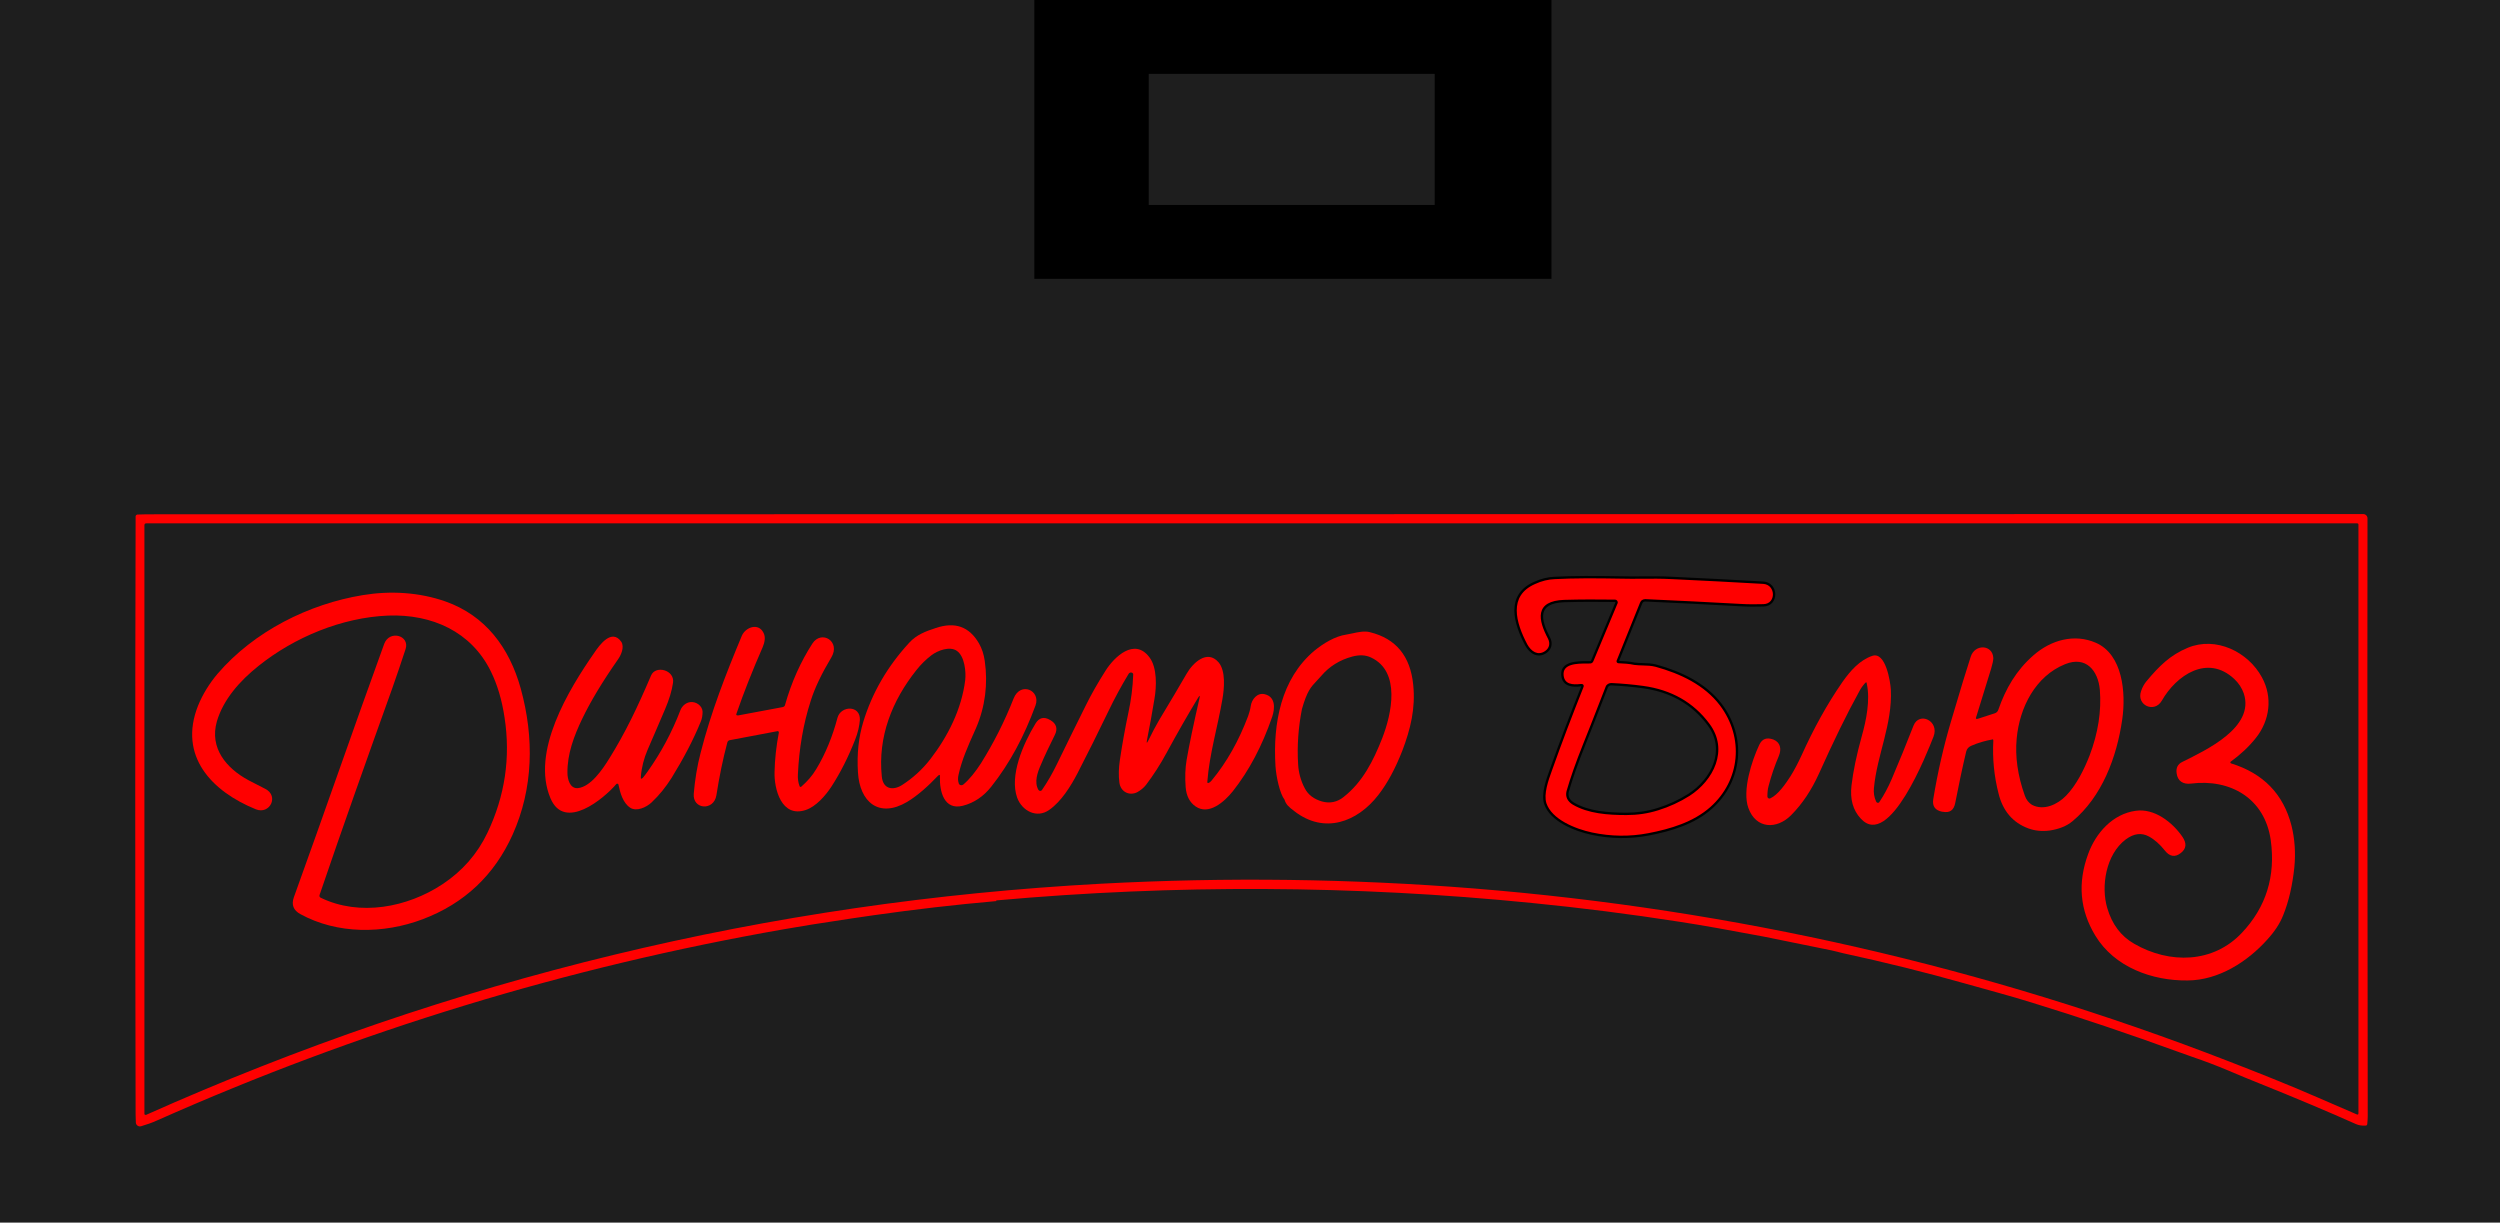 <svg width="1049" height="513" viewBox="0 0 1049 513" fill="none" xmlns="http://www.w3.org/2000/svg">
<rect width="1049" height="513" fill="#1E1E1E"/>
<g clip-path="url(#clip0_0_1)">
<path d="M164.6 288.8C166.3 284.1 168.1 278.6 170.2 272.3C172 266.6 163.4 264.2 161.2 270.2C148.8 304.3 136.1 341.1 123.3 376.5C122.2 379.6 123.1 382 126.1 383.6C141.5 392 160.7 392 177.4 385.7C194.8 379.1 207.4 367.3 215.1 350.2C223.8 330.8 224.2 309.6 218.5 288.9C213.7 271.6 203.6 258.3 187 252.4C175.9 248.5 163.9 247.8 152.3 249.7C129.6 253.4 106.6 264.9 91.3 282.7C87.9 286.7 85 291.4 83.1 296.1C74.7 317.3 88.9 332.1 107.4 339.6C113.2 341.9 117.2 334 111.3 331C109 329.8 106.6 328.6 104.3 327.4C95 322.4 87.8 313.9 91 302.7C93.7 293.5 100.6 285.7 108.5 279.4C123.5 267.4 143.4 259.1 162.8 258.3C181.2 257.6 197.8 265 206 281.8C208.7 287.3 210.6 293.7 211.7 301C214.3 317.8 211.9 334 204.5 349.5C200.3 358.3 194 365.5 185.7 371C170.9 380.8 150.9 384.6 134.6 376.7C134.1 376.5 133.9 376 134.1 375.5C143.6 347.6 153.9 318.6 164.6 288.8Z" fill="#FF0000"/>
<path d="M309 299.5C312.1 290.5 315.8 281.2 320 271.6C320.8 269.7 321.4 267.3 320.3 265.4C318.2 261.3 312.9 263.1 311.3 266.7C304.5 283 298.3 298.9 294 315.8C292.5 321.5 291.6 327.2 291.1 333C290.5 339.7 299.5 340.4 300.6 333.7C301.8 326 303.3 318.6 305.2 311.5C305.3 311.1 305.7 310.7 306.1 310.6L326.2 306.8C326.5 306.7 326.7 306.9 326.8 307.2C326.8 307.3 326.8 307.3 326.8 307.4C325.7 313.2 325.1 318.7 325 324C324.8 331.1 327.9 343.2 338 339.9C342.4 338.5 346.5 333.7 348.9 330C352.6 324.3 355.9 317.8 358.8 310.4C360 307.4 360.6 304.6 360.8 302.1C361.1 295.8 352.8 296 351.4 301.2C349.4 308.8 346.4 316.3 342.5 322.7C340.8 325.6 338.6 328 336.2 330.1C336 330.3 335.7 330.2 335.6 330L335.5 329.9C334.9 328.3 334.7 326.6 334.8 324.9C335.3 314.2 337 303.9 340.2 294C341.9 288.6 344.8 282.6 348.8 275.9C352.9 269.1 344.7 264.2 340.9 270C336 277.6 332.1 286.2 329.4 295.8C329.3 296.3 328.9 296.6 328.4 296.7L309.7 300.2C309 300.2 308.8 300 309 299.5Z" fill="#FF0000"/>
<path d="M269.8 326.3C269.1 327 268.8 326.9 268.9 325.9C269.2 322 270.2 318.2 271.7 314.7C274.2 309 276.6 303.3 279.1 297.5C280.8 293.5 281.9 289.9 282.4 286.5C283.2 281.1 275.1 279 273.2 283.4C267.5 296.8 262.3 307.6 255.7 318.2C252.8 322.9 247.9 330.1 242.5 330.7C239.1 331 238.1 326.9 238.1 324.3C238 316.4 240.8 308.9 244.3 301.6C247.8 294.3 252.8 286 259.3 276.7C260.6 274.9 262.1 271.5 260.7 269.3C256.7 263.6 251.6 270.6 249.5 273.7C238.5 289.5 222.7 315.5 231 335C236.9 348.9 253.4 335.1 258.6 329C258.8 328.8 259.1 328.8 259.3 328.9C259.4 329 259.5 329.1 259.5 329.2C260.2 332.7 261.4 336.9 264.4 338.9C267.1 340.7 271.3 338.7 273.4 336.7C276.6 333.7 279.4 330.2 281.8 326.4C286.8 318.3 290.9 310.5 294 302.9C294.6 301.5 294.8 300.1 294.8 298.6C294.7 296.1 292 294.3 289.7 294.6C287.8 294.8 286.2 296.2 285.5 298C281.9 307.4 277.3 315.9 271.7 323.8C271.1 324.7 270.4 325.5 269.8 326.3Z" fill="#FF0000"/>
<path d="M936.1 320.3C935.9 320.2 935.8 320 935.9 319.8C935.9 319.7 936 319.6 936 319.6C940 316.7 943.6 313.4 946.6 309.6C952.4 302.3 953.7 292.6 949.1 284.2C943.3 273.5 929.8 266.9 918 271.8C910.5 274.9 905.9 279.6 900.7 285.8C899.7 287 898.9 288.4 898.4 290C896.3 295.9 904 299.4 907.1 294C913.2 283.3 926.3 274.4 937.5 284.9C939.4 286.7 940.7 288.7 941.5 291C946.2 305.3 925.5 314.8 915.7 319.7C913.8 320.6 913 322.2 913.3 324.4C913.7 327.8 916.1 329.2 919.3 328.8C935.9 326.7 950.3 335 952.8 352.5C954.9 367.6 950.9 380.6 940.7 391.4C928.7 404.2 910.4 404.6 895.5 396C889.9 392.8 886.2 387.8 884.2 381C881.5 371.9 883.6 358.5 892 352.2C895.4 349.7 898.6 349.3 901.7 351C904.1 352.3 906.3 354.3 908.3 356.8C910.3 359.4 912.6 359.9 915.1 357.9C917.4 356.1 917.6 353.9 915.8 351.2C911.5 344.9 903.9 339.1 896.2 340.2C886.5 341.5 879.4 349.5 876.2 358.3C871.7 370.5 872.7 381.9 879.2 392.6C887.2 405.8 903 411.6 918 411.4C930.9 411.3 943 403.6 951.4 394.2C954.5 390.8 956.7 387.4 958 384.1C960.4 378.2 961.9 371.5 962.7 364C963.3 357.9 962.9 352 961.5 346.4C958.1 333.2 949.7 324.5 936.1 320.3Z" fill="#FF0000"/>
<path d="M502.7 292.8C503.4 291.7 503.6 291.7 503.3 293C500.8 303.9 499 312.5 497.9 318.9C497.3 322.4 497.2 326.2 497.5 330.3C497.8 334 499.2 336.7 501.7 338.4C507.2 342.2 513.7 336.5 517.3 332C524.1 323.4 529.6 313 533.8 300.8C535 297.3 535.3 292.4 530.7 291.3C527.6 290.5 525.2 293.4 524.8 296.3C524.6 297.7 524.2 299.1 523.7 300.5C519.8 310.8 514.8 319.8 508.4 327.5C508.1 327.9 507.8 328.1 507.4 328.4C506.8 328.7 506.5 328.6 506.6 327.9C507.5 316.3 511 304.7 512.9 293.5C513.7 289 514.4 281.5 511.3 277.9C506.5 272.3 500.4 278.3 497.9 282.7C494.7 288.2 490.9 294.7 486.4 302.1C484.9 304.7 483.4 307.5 481.9 310.6C481.2 312 481 312 481.3 310.4C482.4 304.7 483.5 299 484.4 293.3C485.3 288.2 485.6 280.1 482.3 275.8C476 267.4 467.5 275.7 463.9 281.4C460.6 286.6 457.8 291.5 455.5 296.2C451.6 304.1 447.5 312.3 443.4 320.8C441.6 324.5 439.6 328 437.2 331.5C436.9 331.9 436.4 332 436 331.7C435.9 331.6 435.8 331.5 435.7 331.4C433.9 328.2 435.3 324.2 436.7 321C438.3 317.2 440.3 313 442.6 308.4C443.9 305.8 443.3 303.7 440.8 302.2C440.7 302.2 440.7 302.1 440.6 302.1C438.1 300.6 436 301.1 434.5 303.6C429.3 312.1 423.5 325.5 426.8 334.7C428.8 340.2 435 343.6 440.3 339.8C445.3 336.3 449.3 329.9 452.1 324.5C456.5 316 460.8 307.3 465.1 298.4C467.7 293 470.5 287.8 473.6 282.7C473.9 282.3 474.3 282.1 474.8 282.2C475.2 282.3 475.5 282.6 475.5 283C475.3 288.5 474.6 293.8 473.5 298.9C472.1 305.5 470.9 312.2 469.9 318.9C469.4 322.3 469.3 325.4 469.7 328.4C470.2 332.2 473.8 334.1 477.2 332.4C478.6 331.6 479.9 330.6 480.9 329.3C484 325.2 486.9 320.7 489.5 315.9C494.2 307.2 498.6 299.6 502.7 292.8Z" fill="#FF0000"/>
<path d="M783.3 286.9C784.8 293.7 783.1 302.2 781.2 308.9C779 316.8 777.6 323.6 776.9 329.5C776.2 335.3 777.5 340 780.8 343.5C792.8 356.6 808.7 315.7 811.3 309.1C813.9 302.5 805.3 298.4 802.9 304.5C799.8 312.4 796.8 319.8 793.8 326.8C792.3 330.3 790.6 333.5 788.6 336.5C788.4 336.9 787.9 337 787.5 336.7C787.4 336.6 787.3 336.5 787.2 336.3C786.4 334.5 786.1 332.6 786.3 330.7C787.6 316.7 794.1 303.9 793.4 289.4C793.2 285.9 791.2 273.3 785.6 275.2C780.3 277 776.4 281.5 773.2 286C766.4 295.8 760.9 306 756 316.8C754.5 320.1 752.9 323.1 751.3 325.7C749.3 328.8 746.1 333.5 742.8 335C742.4 335.2 741.9 335 741.7 334.6C741.7 334.5 741.6 334.4 741.6 334.3C741.6 332.7 741.7 331.2 742.1 329.8C743.2 325.6 744.6 321.4 746.4 317.2C747.6 314.3 747.1 311.5 744.1 310.3C741.3 309.3 739.4 310 738.2 312.5C735 319.3 731 331.7 733.6 339C736.8 347.9 745.5 348.1 751.5 342.1C756.3 337.3 760.1 331.5 763.2 324.7C769.3 311.1 774.9 299.6 780.1 290.2C780.8 288.8 781.7 287.6 782.7 286.5C782.9 286.3 783.1 286.3 783.3 286.5C783.2 286.7 783.3 286.8 783.3 286.9Z" fill="#FF0000"/>
<path fill-rule="evenodd" clip-rule="evenodd" d="M678.8 277.5C678.8 277.6 678.9 277.8 679.1 277.8L679.173 277.803C681.351 277.902 683.625 278.006 685.8 278.5C687.001 278.66 688.186 278.692 689.374 278.724C691.154 278.772 692.941 278.82 694.8 279.3C705.3 282.2 715.5 287 722.1 295.7C732.4 309.4 730.8 327.6 718 339C710.8 345.4 701.1 348.3 691.7 350.1C683.9 351.6 675.9 351.5 667.9 349.8C660.9 348.3 650.8 344.3 648.4 337.2C647.107 333.135 649.227 327.279 650.74 323.099C650.865 322.754 650.986 322.42 651.1 322.1C654.9 311.4 659.2 300.1 663.9 288.3C664.2 287.7 664 287.4 663.3 287.5C659.9 287.9 656.1 287.7 655.6 283.5C654.979 277.908 661.842 277.91 665.91 277.911C666.425 277.911 666.895 277.911 667.3 277.9C667.6 277.9 668 277.6 668.1 277.3L678.3 252.9V252.7C678.3 252.4 678 252.1 677.7 252.1C670.3 252 663.2 252 656.4 252.2C644.3 252.6 645.9 260 650 267.8C651.1 270 650.6 272.2 648.6 273.6C645.2 275.9 642.1 273.7 640.4 270.6C635.6 261.5 632.1 249.8 643.9 244.6C646.7 243.3 649.6 242.6 652.4 242.5C660.1 242.1 669.3 242.1 680 242.3C682.947 242.385 685.949 242.361 688.997 242.337C693.087 242.304 697.261 242.271 701.5 242.5C714.6 243.1 727.4 243.8 739.9 244.5C745.8 244.9 746 253.8 740 254C736.9 254.1 733.7 254.1 730.3 253.9C717.5 253.2 704.2 252.5 690.4 251.9C689.5 251.9 688.9 252.3 688.6 253.1L678.8 277.4V277.5ZM682.5 341.5C674.7 341.5 666.5 340.9 660.2 337.2C658.1 335.9 657.3 334.2 657.8 332.1C659.4 326.5 661.7 320 664.7 312.5C666.925 306.971 669.059 301.488 671.163 296.081C672.18 293.469 673.19 290.874 674.2 288.3C674.5 287.5 675.3 287.1 676.1 287.1C680.6 287.3 685 287.7 689.4 288.3C701.1 289.9 710.3 295.1 716.9 304C724.9 314.7 718.5 327.2 708.7 333.5C704.6 336.1 700.2 338.1 695.7 339.5C691.3 340.9 686.9 341.5 682.5 341.5Z" fill="#FF0000"/>
<path d="M679.1 277.8L679.123 277.301L679.111 277.3H679.1V277.8ZM679.173 277.803L679.151 278.303L679.151 278.303L679.173 277.803ZM685.8 278.5L685.689 278.988L685.711 278.993L685.734 278.996L685.8 278.5ZM689.374 278.724L689.387 278.224L689.387 278.224L689.374 278.724ZM694.8 279.3L694.933 278.818L694.925 278.816L694.8 279.3ZM722.1 295.7L722.5 295.4L722.498 295.398L722.1 295.7ZM718 339L718.332 339.374L718.333 339.373L718 339ZM691.7 350.1L691.606 349.609L691.606 349.609L691.7 350.1ZM667.9 349.8L667.795 350.289L667.796 350.289L667.9 349.8ZM648.4 337.2L647.924 337.352L647.926 337.36L648.4 337.2ZM650.74 323.099L650.27 322.929L650.27 322.929L650.74 323.099ZM651.1 322.1L651.571 322.268L651.571 322.267L651.1 322.1ZM663.9 288.3L663.453 288.076L663.443 288.095L663.436 288.115L663.9 288.3ZM663.3 287.5L663.358 287.997L663.371 287.995L663.3 287.5ZM655.6 283.5L655.103 283.555L655.104 283.559L655.6 283.5ZM665.91 277.911L665.91 277.411L665.91 277.411L665.91 277.911ZM667.3 277.9V277.4L667.286 277.4L667.3 277.9ZM668.1 277.3L667.639 277.107L667.632 277.124L667.626 277.142L668.1 277.3ZM678.3 252.9L678.761 253.093L678.8 253V252.9H678.3ZM677.7 252.1L677.693 252.6H677.7V252.1ZM656.4 252.2L656.385 251.7L656.384 251.7L656.4 252.2ZM650 267.8L650.447 267.576L650.443 267.567L650 267.8ZM648.6 273.6L648.88 274.014L648.887 274.01L648.6 273.6ZM640.4 270.6L639.958 270.833L639.962 270.84L640.4 270.6ZM643.9 244.6L644.102 245.058L644.111 245.053L643.9 244.6ZM652.4 242.5L652.418 243L652.426 242.999L652.4 242.5ZM680 242.3L680.015 241.8L680.009 241.8L680 242.3ZM688.997 242.337L689.001 242.837L688.997 242.337ZM701.5 242.5L701.473 242.999L701.477 242.999L701.5 242.5ZM739.9 244.5L739.934 244.001L739.928 244.001L739.9 244.5ZM740 254L740.016 254.5L740.017 254.5L740 254ZM730.3 253.9L730.329 253.401L730.327 253.401L730.3 253.9ZM690.4 251.9L690.422 251.4L690.411 251.4H690.4V251.9ZM688.6 253.1L689.064 253.287L689.068 253.276L688.6 253.1ZM678.8 277.4L678.336 277.213L678.3 277.303V277.4H678.8ZM660.2 337.2L659.937 337.625L659.947 337.631L660.2 337.2ZM657.8 332.1L657.319 331.963L657.316 331.973L657.314 331.984L657.8 332.1ZM664.7 312.5L664.236 312.313L664.236 312.314L664.7 312.5ZM671.163 296.081L671.629 296.263L671.629 296.263L671.163 296.081ZM674.2 288.3L674.666 288.483L674.668 288.476L674.2 288.3ZM676.1 287.1L676.122 286.6L676.111 286.6H676.1V287.1ZM689.4 288.3L689.468 287.805L689.468 287.805L689.4 288.3ZM716.9 304L716.498 304.298L716.5 304.299L716.9 304ZM708.7 333.5L708.968 333.922L708.97 333.921L708.7 333.5ZM695.7 339.5L695.551 339.023L695.548 339.024L695.7 339.5ZM679.1 277.3C679.186 277.3 679.244 277.348 679.265 277.375C679.275 277.387 679.281 277.399 679.286 277.411C679.289 277.42 679.3 277.45 679.3 277.5H678.3C678.3 277.682 678.376 277.864 678.485 278C678.606 278.152 678.814 278.3 679.1 278.3V277.3ZM679.196 277.304L679.123 277.301L679.077 278.299L679.151 278.303L679.196 277.304ZM685.911 278.012C683.684 277.506 681.366 277.402 679.196 277.304L679.151 278.303C681.336 278.402 683.565 278.505 685.689 278.988L685.911 278.012ZM689.387 278.224C688.195 278.192 687.036 278.16 685.866 278.004L685.734 278.996C686.965 279.16 688.176 279.192 689.36 279.224L689.387 278.224ZM694.925 278.816C693.003 278.32 691.16 278.272 689.387 278.224L689.36 279.224C691.147 279.272 692.879 279.321 694.675 279.784L694.925 278.816ZM722.498 295.398C715.802 286.57 705.477 281.73 694.933 278.818L694.667 279.782C705.123 282.67 715.198 287.43 721.702 296.002L722.498 295.398ZM718.333 339.373C731.331 327.796 732.952 309.302 722.5 295.4L721.7 296C731.848 309.498 730.269 327.404 717.667 338.627L718.333 339.373ZM691.794 350.591C701.214 348.787 711.027 345.867 718.332 339.374L717.668 338.626C710.573 344.933 700.986 347.813 691.606 349.609L691.794 350.591ZM667.796 350.289C675.86 352.003 683.927 352.104 691.794 350.591L691.606 349.609C683.873 351.096 675.941 350.997 668.004 349.311L667.796 350.289ZM647.926 337.36C649.184 341.082 652.436 343.936 656.18 346.036C659.936 348.142 664.261 349.532 667.795 350.289L668.005 349.311C664.539 348.568 660.315 347.208 656.67 345.164C653.014 343.114 650.016 340.418 648.874 337.04L647.926 337.36ZM650.27 322.929C649.515 325.014 648.595 327.553 648.03 330.084C647.466 332.604 647.236 335.191 647.924 337.352L648.877 337.048C648.271 335.144 648.454 332.77 649.006 330.302C649.555 327.843 650.452 325.364 651.21 323.269L650.27 322.929ZM650.629 321.932C650.515 322.251 650.395 322.583 650.27 322.929L651.21 323.269C651.335 322.924 651.456 322.59 651.571 322.268L650.629 321.932ZM663.436 288.115C658.734 299.919 654.431 311.225 650.629 321.933L651.571 322.267C655.369 311.575 659.666 300.281 664.365 288.485L663.436 288.115ZM663.371 287.995C663.44 287.985 663.496 287.981 663.54 287.981C663.585 287.981 663.614 287.985 663.629 287.988C663.645 287.991 663.642 287.993 663.628 287.985C663.613 287.976 663.591 287.959 663.571 287.932C663.55 287.904 663.541 287.877 663.537 287.859C663.534 287.842 663.536 287.838 663.534 287.852C663.533 287.865 663.528 287.891 663.515 287.931C663.502 287.97 663.482 288.018 663.453 288.076L664.347 288.524C664.437 288.344 664.507 288.154 664.528 287.964C664.55 287.769 664.524 287.542 664.379 287.343C664.235 287.145 664.027 287.049 663.833 287.009C663.643 286.969 663.436 286.975 663.229 287.005L663.371 287.995ZM655.104 283.559C655.237 284.684 655.597 285.576 656.145 286.264C656.692 286.952 657.403 287.407 658.191 287.695C659.746 288.263 661.647 288.198 663.358 287.997L663.242 287.003C661.553 287.202 659.854 287.237 658.534 286.755C657.885 286.518 657.339 286.16 656.927 285.642C656.515 285.124 656.213 284.416 656.097 283.441L655.104 283.559ZM665.91 277.411C663.896 277.41 661.078 277.405 658.842 278.133C657.716 278.499 656.687 279.066 655.984 279.958C655.271 280.863 654.936 282.048 655.103 283.555L656.097 283.445C655.954 282.156 656.244 281.244 656.769 280.577C657.306 279.897 658.131 279.416 659.151 279.084C661.208 278.414 663.856 278.41 665.91 278.411L665.91 277.411ZM667.286 277.4C666.89 277.411 666.427 277.411 665.91 277.411L665.91 278.411C666.423 278.411 666.901 278.411 667.314 278.4L667.286 277.4ZM667.626 277.142C667.618 277.165 667.574 277.238 667.475 277.313C667.431 277.346 667.387 277.37 667.35 277.385C667.312 277.4 667.295 277.4 667.3 277.4V278.4C667.598 278.4 667.877 278.261 668.075 278.112C668.276 277.962 668.482 277.735 668.574 277.458L667.626 277.142ZM677.839 252.707L667.639 277.107L668.561 277.493L678.761 253.093L677.839 252.707ZM677.8 252.7V252.9H678.8V252.7H677.8ZM677.7 252.6C677.692 252.6 677.695 252.598 677.709 252.605C677.723 252.611 677.741 252.623 677.759 252.641C677.777 252.659 677.789 252.677 677.795 252.691C677.802 252.705 677.8 252.708 677.8 252.7H678.8C678.8 252.387 678.649 252.117 678.466 251.934C678.283 251.751 678.013 251.6 677.7 251.6V252.6ZM656.415 252.7C663.205 252.5 670.297 252.5 677.693 252.6L677.707 251.6C670.303 251.5 663.195 251.5 656.385 251.7L656.415 252.7ZM650.443 267.567C649.425 265.631 648.572 263.738 648.048 261.985C647.522 260.227 647.339 258.65 647.615 257.327C647.886 256.028 648.605 254.942 649.972 254.141C651.359 253.328 653.434 252.798 656.417 252.7L656.384 251.7C653.317 251.802 651.054 252.347 649.466 253.278C647.857 254.221 646.965 255.547 646.636 257.123C646.312 258.675 646.541 260.436 647.09 262.271C647.64 264.112 648.525 266.069 649.557 268.033L650.443 267.567ZM648.887 274.01C649.974 273.248 650.68 272.249 650.949 271.116C651.218 269.984 651.041 268.764 650.447 267.576L649.553 268.024C650.059 269.036 650.182 270.016 649.976 270.884C649.77 271.751 649.226 272.552 648.313 273.19L648.887 274.01ZM639.962 270.84C640.843 272.448 642.112 273.87 643.654 274.579C645.228 275.304 647.038 275.26 648.88 274.014L648.32 273.186C646.762 274.24 645.322 274.246 644.072 273.671C642.789 273.08 641.657 271.852 640.838 270.36L639.962 270.84ZM643.698 244.142C640.675 245.475 638.597 247.24 637.278 249.308C635.961 251.374 635.425 253.707 635.425 256.137C635.425 260.977 637.549 266.267 639.958 270.833L640.842 270.367C638.451 265.833 636.425 260.723 636.425 256.137C636.425 253.856 636.927 251.719 638.122 249.845C639.316 247.972 641.225 246.325 644.102 245.058L643.698 244.142ZM652.382 242C649.512 242.103 646.546 242.82 643.69 244.146L644.111 245.053C646.854 243.78 649.688 243.097 652.418 243L652.382 242ZM680.009 241.8C669.306 241.6 660.092 241.6 652.374 242.001L652.426 242.999C660.108 242.6 669.294 242.6 679.991 242.8L680.009 241.8ZM688.993 241.837C685.943 241.861 682.951 241.885 680.015 241.8L679.986 242.8C682.943 242.886 685.954 242.861 689.001 242.837L688.993 241.837ZM701.527 242.001C697.27 241.771 693.08 241.804 688.993 241.837L689.001 242.837C693.093 242.804 697.252 242.771 701.473 242.999L701.527 242.001ZM739.928 244.001C727.428 243.301 714.626 242.601 701.523 242.001L701.477 242.999C714.574 243.599 727.372 244.299 739.872 244.999L739.928 244.001ZM740.017 254.5C741.651 254.445 742.899 253.792 743.728 252.81C744.549 251.836 744.933 250.57 744.912 249.317C744.872 246.812 743.194 244.222 739.934 244.001L739.866 244.999C742.506 245.178 743.878 247.238 743.913 249.333C743.93 250.38 743.608 251.401 742.963 252.165C742.326 252.92 741.35 253.455 739.983 253.5L740.017 254.5ZM730.271 254.399C733.689 254.6 736.905 254.6 740.016 254.5L739.984 253.5C736.895 253.6 733.711 253.6 730.329 253.401L730.271 254.399ZM690.378 252.4C704.176 252.999 717.473 253.699 730.273 254.399L730.327 253.401C717.527 252.701 704.225 252.001 690.422 251.4L690.378 252.4ZM689.068 253.276C689.188 252.955 689.355 252.748 689.552 252.616C689.752 252.483 690.024 252.4 690.4 252.4V251.4C689.876 251.4 689.398 251.517 688.998 251.784C688.595 252.052 688.312 252.445 688.132 252.924L689.068 253.276ZM679.264 277.587L689.064 253.287L688.136 252.913L678.336 277.213L679.264 277.587ZM679.3 277.5V277.4H678.3V277.5H679.3ZM659.947 337.631C666.374 341.406 674.699 342 682.5 342V341C674.701 341 666.626 340.394 660.453 336.769L659.947 337.631ZM657.314 331.984C657.041 333.127 657.117 334.195 657.573 335.163C658.025 336.124 658.83 336.94 659.937 337.625L660.463 336.775C659.47 336.16 658.825 335.476 658.477 334.737C658.133 334.005 658.059 333.173 658.286 332.216L657.314 331.984ZM664.236 312.314C661.232 319.824 658.926 326.341 657.319 331.963L658.281 332.237C659.875 326.659 662.168 320.176 665.164 312.686L664.236 312.314ZM670.697 295.9C668.593 301.307 666.46 306.788 664.236 312.313L665.164 312.687C667.39 307.155 669.525 301.669 671.629 296.263L670.697 295.9ZM673.735 288.117C672.724 290.692 671.714 293.287 670.697 295.9L671.629 296.263C672.646 293.65 673.656 291.056 674.665 288.483L673.735 288.117ZM676.1 286.6C675.152 286.6 674.124 287.078 673.732 288.124L674.668 288.476C674.876 287.922 675.448 287.6 676.1 287.6V286.6ZM689.468 287.805C685.053 287.203 680.637 286.801 676.122 286.6L676.078 287.6C680.562 287.799 684.947 288.197 689.332 288.795L689.468 287.805ZM717.302 303.702C710.614 294.685 701.289 289.421 689.468 287.805L689.332 288.795C700.911 290.379 709.986 295.515 716.498 304.298L717.302 303.702ZM708.97 333.921C713.948 330.721 718.079 325.937 719.947 320.564C721.822 315.172 721.409 309.196 717.3 303.701L716.5 304.299C720.391 309.504 720.778 315.128 719.003 320.236C717.221 325.363 713.252 329.979 708.43 333.079L708.97 333.921ZM695.849 339.977C700.389 338.565 704.829 336.547 708.968 333.922L708.432 333.078C704.371 335.653 700.011 337.635 695.551 339.023L695.849 339.977ZM682.5 342C686.946 342 691.398 341.394 695.852 339.976L695.548 339.024C691.202 340.406 686.854 341 682.5 341V342Z" fill="black"/>
<path fill-rule="evenodd" clip-rule="evenodd" d="M394.4 326C394.5 325 394.2 324.9 393.5 325.6C389.5 329.8 385.1 333.8 380.6 336.5C368.7 343.5 360.7 336.4 360 324.1C359.5 316.4 360.3 309.3 362.2 303C365.9 290.8 372.3 279.7 381.5 269.7C384.6 266.3 388.4 264.9 392.7 263.5C400.7 260.8 406.7 262.9 410.8 270C412 272.1 412.8 274.5 413.2 277.3C414.6 286.9 413.4 296.6 409.5 305.6C409.284 306.084 409.068 306.567 408.853 307.048C406.176 313.027 403.588 318.807 402.2 325.1C401.9 326.4 401.9 327.6 402.3 328.7C402.3 328.8 402.4 329 402.5 329.1C402.9 329.6 403.7 329.6 404.2 329.2C406.8 327 409.2 324 411.6 320.3C416.9 311.8 421.5 302.8 425.3 293.1C428.2 285.8 436.8 289.7 434.5 296C429.7 309.1 423.6 320.4 416 330C412.7 334.2 408.7 336.9 404 338.1C396.1 340.1 394.2 332 394.4 326ZM390.4 318.5C397.8 308.9 403.5 297.5 405 285.4C405.4 282 404.8 275.4 401.5 273.1C398.5 271 393.4 273 390.9 274.9C388.5 276.7 386.4 278.8 384.5 281.2C374.3 294 368.3 309.2 370 325.8C370.5 331.2 374.7 331.8 378.5 329.4C383 326.5 387 322.9 390.4 318.5Z" fill="#FF0000"/>
<path fill-rule="evenodd" clip-rule="evenodd" d="M838.6 333C836.7 325.6 836 318.2 836.4 310.8C836.4 310.3 836.2 310.1 835.9 310.3C833.1 310.8 830.2 311.6 827.2 312.9C826 313.4 825.3 314.2 825 315.4C823.3 322.6 821.8 329.8 820.4 337C819.8 340 818.1 341.2 815.1 340.6H814.9C812 340 810.7 338.3 811.2 335.3C813.1 323.8 815.6 312.9 818.7 302.5C819.328 300.406 819.951 298.312 820.573 296.219C822.626 289.317 824.675 282.429 826.9 275.6C828.6 270.1 836.1 270.4 836.4 276.1C836.4 277 836.1 278.5 835.5 280.5C833.4 287.4 831.3 294.2 829.2 300.9C828.9 301.6 829.2 301.8 829.9 301.6L837 299.3C837.7 299.1 838.3 298.5 838.5 297.8C841.6 288.9 846 281.3 853.2 275C860.6 268.5 870.4 265.8 879.4 269.7C890.7 274.6 892.1 290.7 890.5 301.8C888.2 317.9 881.9 334.4 869.6 344.6C867.2 346.6 864 347.9 860 348.5C856.8 348.9 853.8 348.6 851.1 347.6C844.6 345.2 840.4 340.3 838.6 333ZM881.1 289.5C881.8 298.3 880.4 307.5 876.8 317C874.5 322.9 871.2 329.5 866.9 333.9C863.3 337.6 857.5 340.3 852.6 337.7C851.3 336.9 850.2 335.6 849.6 333.8C846.6 325.4 845.5 317.4 846.2 309.9C847.4 296.8 854.1 283.7 866.5 278.7C875.3 275.1 880.4 281.4 881.1 289.5Z" fill="#FF0000"/>
<path d="M61.6 215.8L991.6 215.7C992.6 215.7 993.4 216.5 993.4 217.5C993.3 301.1 993.4 384.8 993.5 468.4C993.5 469.5 993.4 470.6 993.3 471.7C993.2 472.1 993 472.3 992.6 472.3C991.1 472.4 989.7 472.2 988.4 471.6C977 466.5 963.7 460.9 948.3 454.7C943.8 452.9 939.4 451.1 935 449.2C930 447.1 925 445.2 920 443.5C918 442.8 916 442.1 914.1 441.4C893.5 433.9 873.1 427 852.6 420.7C848 419.3 843.4 417.9 838.6 416.6C833.9 415.3 829.2 414 824.6 412.7C807.6 407.9 790.6 403.7 773.5 400L768.6 398.8L740.1 393C725.8 390.3 714 388.2 704.9 386.8C683.8 383.5 663.1 380.9 642.9 378.9C568 371.4 493.1 371.1 418.2 377.8C418.1 377.8 418.1 377.8 418 377.9C418 377.9 418 377.9 418 378C418.1 378 418.1 378.1 418 378.1C400.8 379.6 383.7 381.6 366.8 384L357.2 385.4L340.3 388L329 389.9C238 405.8 150.3 432.6 66 470.1C63.8 471.1 61.5 471.9 59.1 472.6C58.3 472.8 57.4 472.4 57.1 471.5C57.1 471.4 57 471.2 57 471.1C57 469.9 56.9 468.8 56.9 467.6C56.7 376.1 56.7 293.6 56.9 220.2C56.9 219.1 56.9 217.9 56.9 216.7C56.9 216.3 57.3 215.9 57.7 215.9L61.6 215.8ZM618.5 372.8C727.5 381.6 833.1 405.7 935.1 445.3C947.5 450.1 960.1 455.1 972.5 460.5C978.1 462.9 983.5 465.3 988.9 467.6C989.4 467.8 989.6 467.6 989.6 467.1V220.1C989.6 219.8 989.4 219.6 989.1 219.6H61.4C60.9 219.6 60.6 219.8 60.6 220.4V467.4C60.6 467.6 60.8 467.8 61.1 467.8C61.2 467.8 61.2 467.8 61.3 467.8C189.3 410.6 322.9 378.3 462.1 370.8C514.7 368 566.9 368.7 618.5 372.8Z" fill="#FF0000"/>
<path fill-rule="evenodd" clip-rule="evenodd" d="M574.792 265.254C585.792 267.954 591.792 275.354 592.992 287.354C593.992 297.154 591.892 305.854 588.392 315.054C585.492 322.454 582.192 328.654 578.292 333.654C569.492 344.954 555.692 350.154 543.092 340.354C540.692 338.554 539.592 337.554 538.992 335.554C536.992 332.954 535.492 325.954 535.192 321.454C534.092 303.554 537.492 284.854 551.492 273.054C555.192 270.054 560.092 266.954 564.992 266.254C565.785 266.126 566.618 265.946 567.468 265.762C569.939 265.226 572.559 264.659 574.792 265.254ZM575.3 275.9C587.9 281.8 583.9 299.7 580 309.7C576.2 319.4 571.7 328.2 563.8 334.4C561.1 336.6 558 337.2 554.7 336.3C551.3 335.3 548.9 333.5 547.5 330.8C545.8 327.6 544.9 324.2 544.7 320.8C544.2 312.9 544.8 305.1 546.3 297.5C548.471 289.943 549.995 288.332 552.432 285.757C553.026 285.129 553.675 284.443 554.4 283.6C557.8 279.6 562.2 276.9 567.4 275.5C570.4 274.7 573 274.8 575.3 275.9Z" fill="#FF0000"/>
</g>
<path fill-rule="evenodd" clip-rule="evenodd" d="M651 0H434V117H651V0ZM602 31H482V86H602V31Z" fill="black"/>
<defs>
<clipPath id="clip0_0_1">
<rect width="1049" height="327" fill="white" transform="translate(0 186)"/>
</clipPath>
</defs>
</svg>
